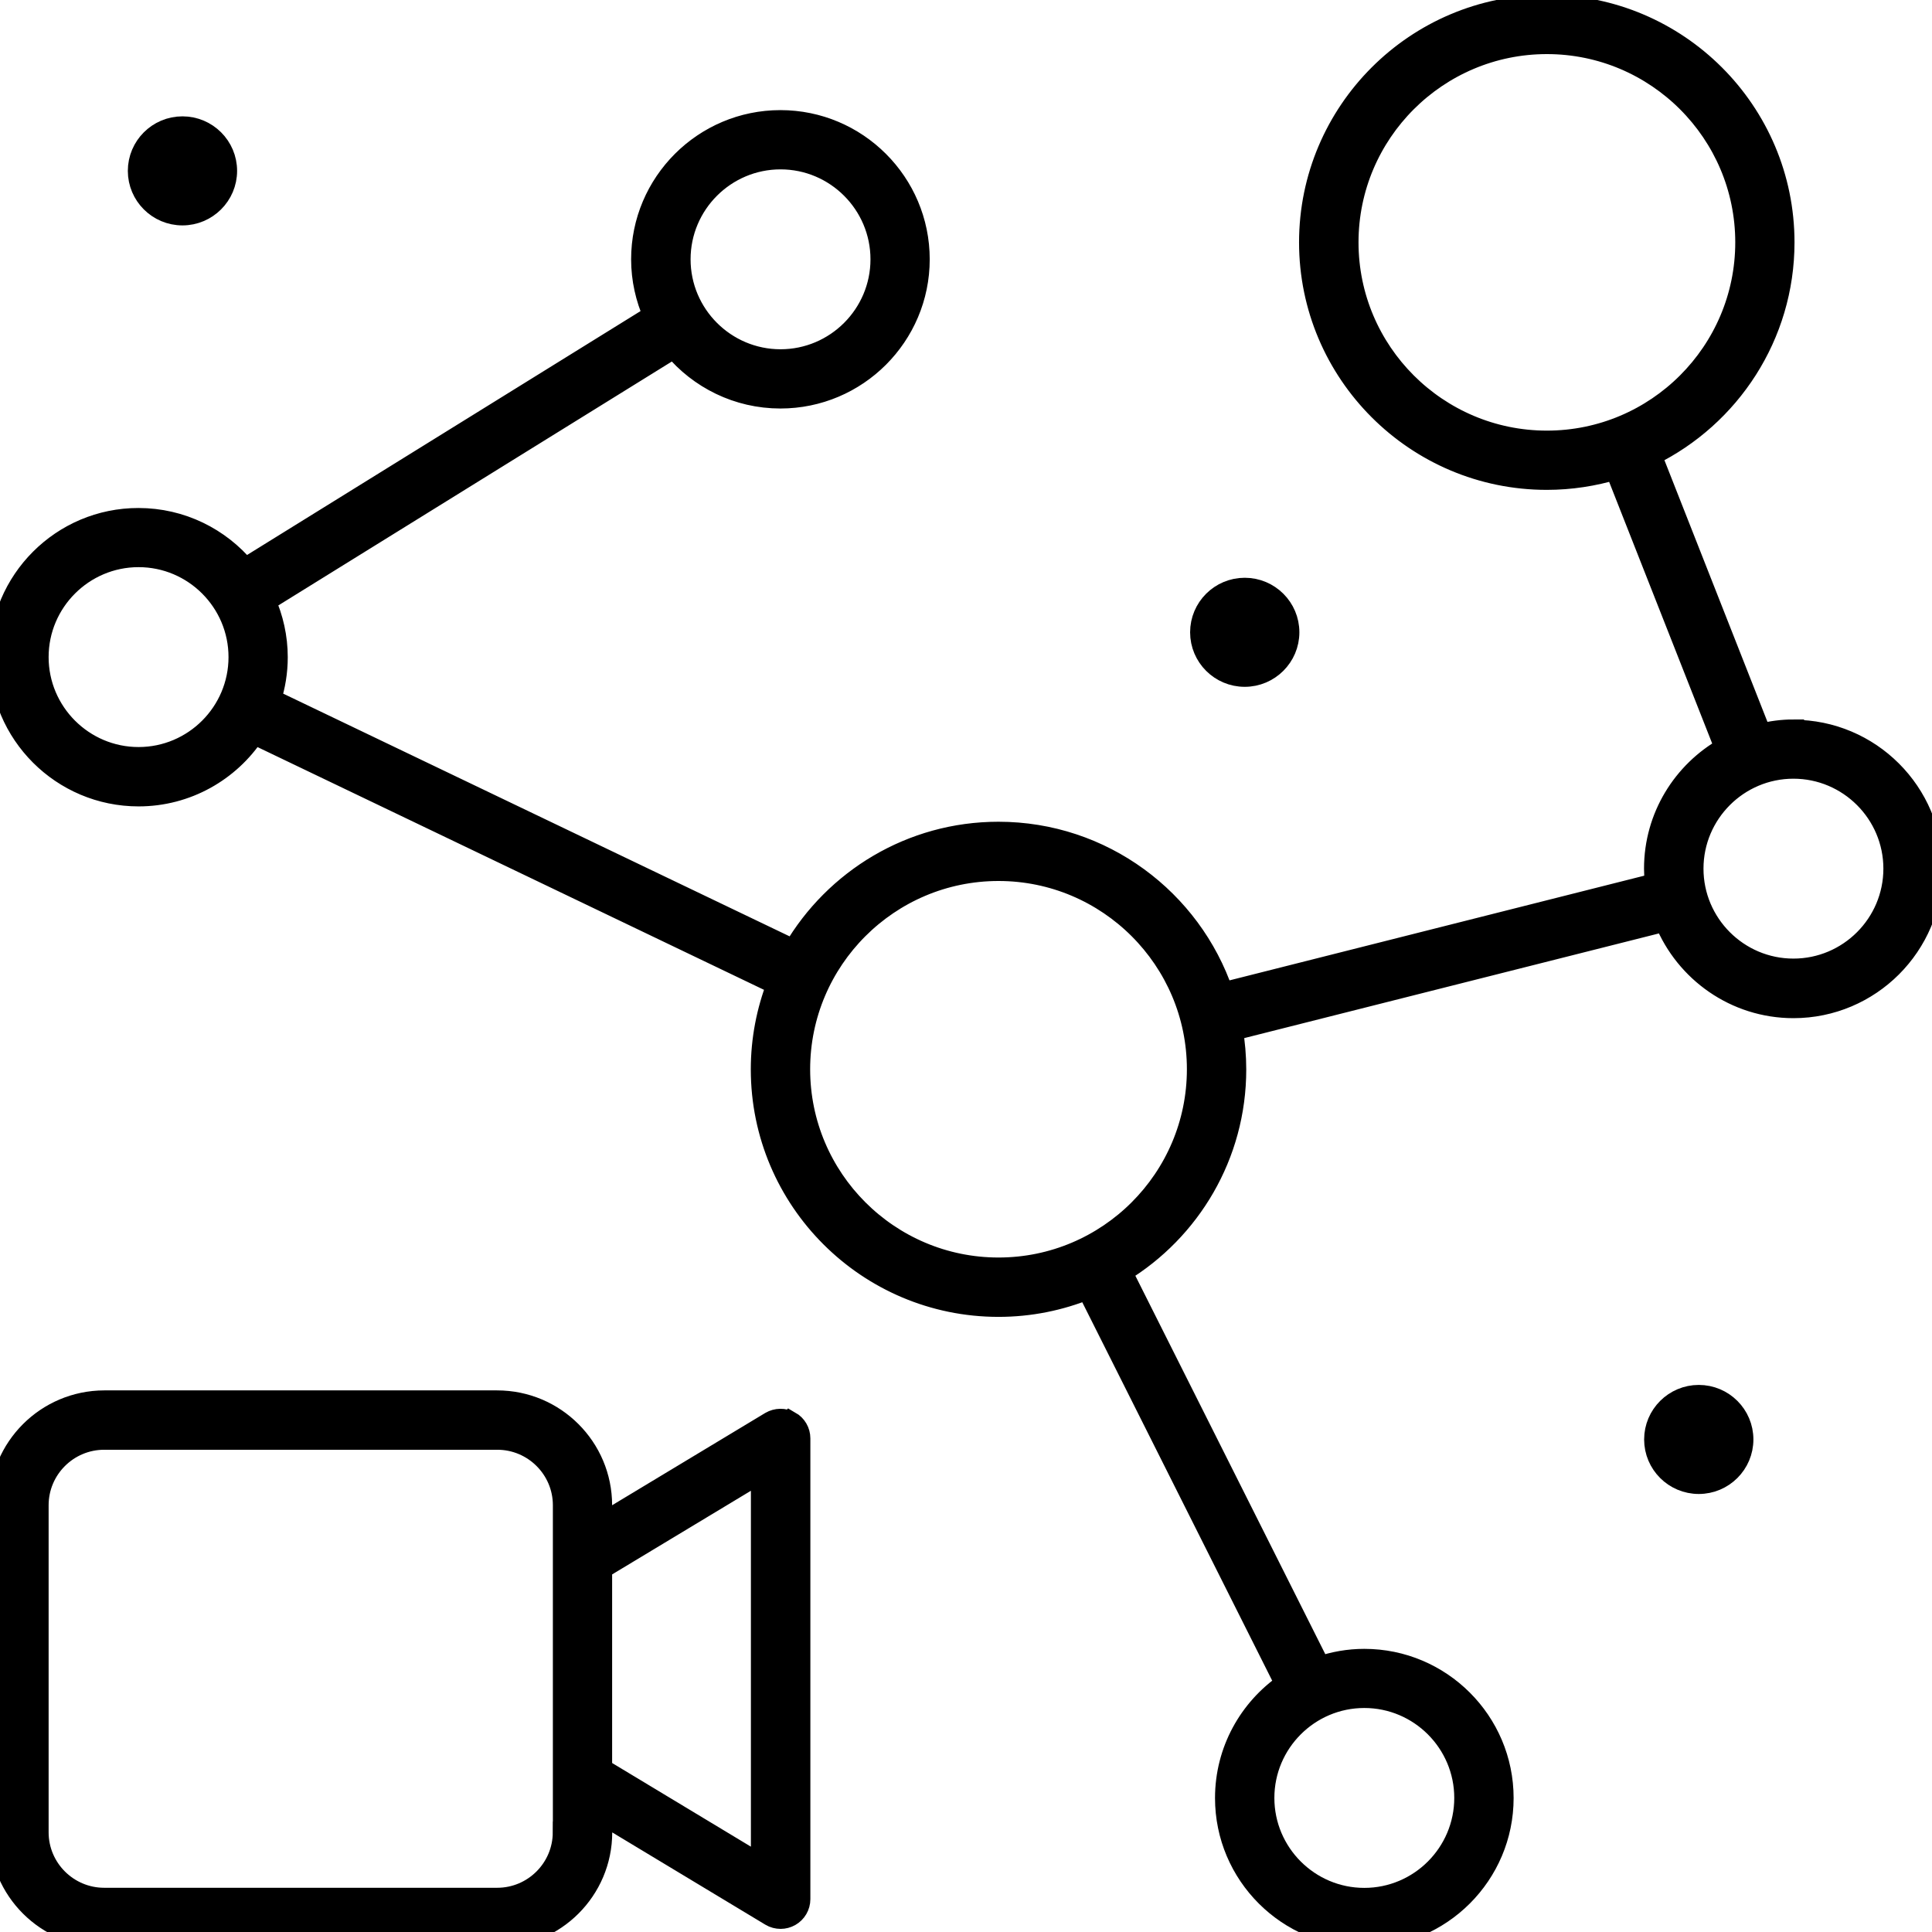 <?xml version="1.0" encoding="UTF-8"?>
<svg id="Virtual_Meetings_Communication" data-name="Virtual Meetings &amp;amp;Communication" xmlns="http://www.w3.org/2000/svg" viewBox="0 0 180 180">
  <defs>
    <style>
      .cls-1 {
        stroke: #000;
        stroke-miterlimit: 10;
        stroke-width: 2px;
      }
    </style>
  </defs>
  <path class="cls-1" d="M73.59,132.48c-.55-.31-1.23-.3-1.78.02l-15.78,9.51v-1.77c0-5.35-4.35-9.7-9.71-9.7H9.71C4.35,130.55,0,134.9,0,140.25v30.47c0,5.35,4.35,9.7,9.71,9.7h36.62c5.35,0,9.71-4.35,9.71-9.7v-1.77l15.78,9.51c.28.17.6.25.91.25.3,0,.6-.08.87-.23.55-.31.9-.9.9-1.54v-42.93c0-.64-.34-1.22-.9-1.54ZM52.5,170.71c0,3.4-2.77,6.17-6.18,6.17H9.71c-3.41,0-6.18-2.77-6.18-6.17v-30.47c0-3.4,2.77-6.17,6.18-6.17h36.62c3.41,0,6.18,2.77,6.18,6.17v30.47ZM70.96,173.82l-14.93-9v-18.7l14.93-9v36.69Z"/>
  <path class="cls-1" d="M167.09,68.03c-1.05,0-2.06.14-3.04.38l-10.24-26.01c7.32-3.59,12.38-11.13,12.38-19.82,0-12.17-9.9-22.06-22.08-22.06s-22.08,9.9-22.08,22.06,9.9,22.06,22.08,22.06c2.23,0,4.38-.34,6.41-.95l10.24,26c-3.93,2.22-6.59,6.42-6.59,11.24,0,.48.03.95.08,1.42l-40.33,10.18c-2.96-8.7-11.21-14.97-20.9-14.97-8.13,0-15.24,4.42-19.07,10.97l-48.76-23.37c.4-1.24.62-2.56.62-3.93,0-1.86-.41-3.63-1.12-5.23l38.09-23.61c2.37,2.85,5.94,4.67,9.93,4.67,7.12,0,12.91-5.79,12.91-12.9s-5.79-12.9-12.91-12.9-12.91,5.79-12.91,12.9c0,1.86.41,3.63,1.12,5.23l-38.09,23.61c-2.37-2.85-5.94-4.67-9.93-4.67C5.79,48.32,0,54.11,0,61.23s5.79,12.9,12.91,12.9c4.49,0,8.45-2.31,10.76-5.79l48.76,23.37c-.95,2.46-1.48,5.13-1.48,7.92,0,12.17,9.9,22.06,22.08,22.06,2.93,0,5.73-.58,8.29-1.62l18.48,36.82c-3.38,2.33-5.6,6.22-5.6,10.63,0,7.12,5.79,12.9,12.91,12.9s12.91-5.79,12.91-12.9-5.79-12.9-12.91-12.9c-1.45,0-2.85.25-4.15.7l-18.48-36.82c6.37-3.87,10.63-10.88,10.63-18.86,0-1.25-.11-2.48-.31-3.67l40.33-10.18c1.92,4.72,6.55,8.07,11.96,8.07,7.12,0,12.91-5.79,12.91-12.9s-5.79-12.9-12.91-12.9ZM125.57,22.58c0-10.22,8.32-18.54,18.55-18.54s18.55,8.32,18.55,18.54-8.32,18.54-18.55,18.54-18.55-8.32-18.55-18.54ZM72.72,14.78c5.17,0,9.38,4.21,9.38,9.38s-4.21,9.38-9.38,9.38-9.38-4.21-9.38-9.38,4.21-9.38,9.38-9.38ZM12.91,70.6c-5.17,0-9.38-4.21-9.38-9.38s4.21-9.38,9.38-9.38,9.38,4.21,9.38,9.38c0,5.17-4.21,9.38-9.38,9.38ZM136.49,167.51c0,5.17-4.21,9.38-9.38,9.38s-9.38-4.21-9.38-9.38,4.21-9.38,9.38-9.38,9.38,4.21,9.38,9.38ZM93.03,118.16c-10.23,0-18.55-8.32-18.55-18.54s8.32-18.54,18.55-18.54,18.55,8.32,18.55,18.54-8.32,18.54-18.55,18.54ZM167.09,90.31c-5.17,0-9.38-4.21-9.38-9.38s4.21-9.38,9.38-9.38,9.38,4.21,9.38,9.38-4.21,9.38-9.38,9.38Z"/>
  <path class="cls-1" d="M158.27,130.03c-2.25,0-4.09,1.83-4.09,4.08s1.83,4.08,4.09,4.08,4.09-1.83,4.09-4.08-1.83-4.08-4.09-4.08Z"/>
  <path class="cls-1" d="M115.97,62.99c2.25,0,4.09-1.83,4.09-4.08s-1.83-4.08-4.09-4.08-4.09,1.83-4.09,4.08c0,2.25,1.83,4.08,4.09,4.08Z"/>
  <path class="cls-1" d="M17,20c2.25,0,4.09-1.83,4.09-4.08s-1.83-4.08-4.09-4.08-4.09,1.83-4.09,4.08,1.83,4.08,4.09,4.08Z"/>
</svg>